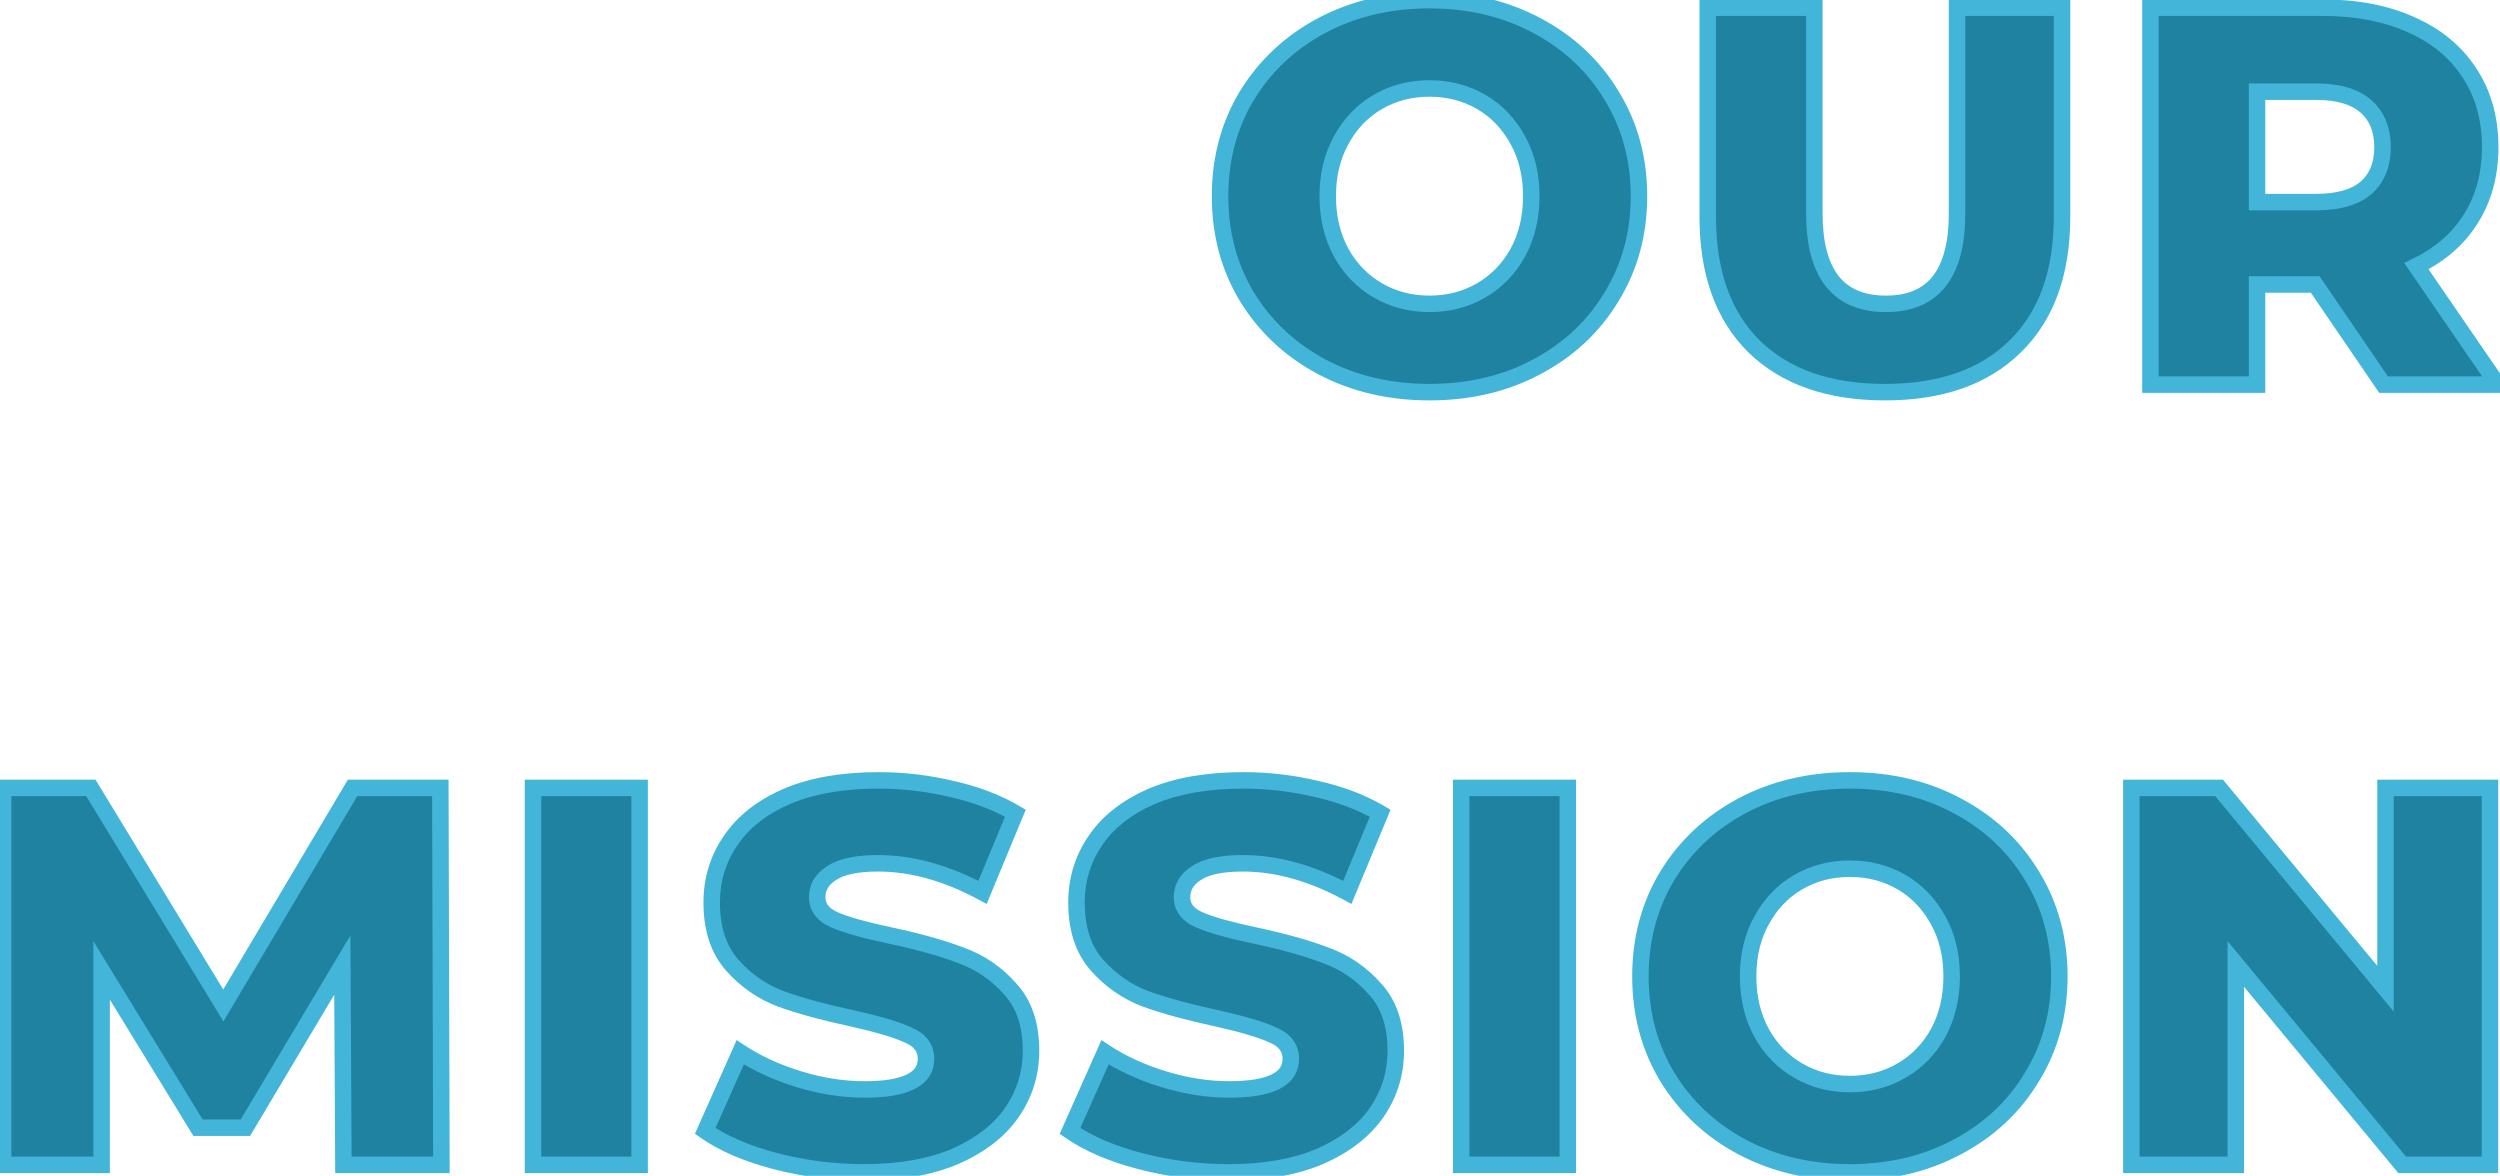 <svg width="455" height="214" viewBox="0 0 455 214" fill="none" xmlns="http://www.w3.org/2000/svg">
<path d="M260.171 71.372C252.919 71.372 246.386 69.837 240.571 66.766C234.822 63.695 230.281 59.449 226.949 54.026C223.682 48.603 222.049 42.495 222.049 35.7C222.049 28.905 223.682 22.797 226.949 17.374C230.281 11.951 234.822 7.705 240.571 4.634C246.386 1.563 252.919 0.028 260.171 0.028C267.423 0.028 273.924 1.563 279.673 4.634C285.488 7.705 290.028 11.951 293.295 17.374C296.627 22.797 298.293 28.905 298.293 35.7C298.293 42.495 296.627 48.603 293.295 54.026C290.028 59.449 285.488 63.695 279.673 66.766C273.924 69.837 267.423 71.372 260.171 71.372ZM260.171 55.3C263.634 55.3 266.77 54.483 269.579 52.85C272.388 51.217 274.61 48.93 276.243 45.99C277.876 42.985 278.693 39.555 278.693 35.7C278.693 31.845 277.876 28.448 276.243 25.508C274.61 22.503 272.388 20.183 269.579 18.55C266.77 16.917 263.634 16.1 260.171 16.1C256.708 16.1 253.572 16.917 250.763 18.55C247.954 20.183 245.732 22.503 244.099 25.508C242.466 28.448 241.649 31.845 241.649 35.7C241.649 39.555 242.466 42.985 244.099 45.99C245.732 48.93 247.954 51.217 250.763 52.85C253.572 54.483 256.708 55.3 260.171 55.3ZM343.05 71.372C332.858 71.372 324.92 68.595 319.236 63.042C313.617 57.489 310.808 49.616 310.808 39.424V1.4H330.212V38.836C330.212 49.812 334.557 55.3 343.246 55.3C351.87 55.3 356.182 49.812 356.182 38.836V1.4H375.292V39.424C375.292 49.616 372.45 57.489 366.766 63.042C361.147 68.595 353.242 71.372 343.05 71.372ZM421.365 51.772H410.781V70H391.377V1.4H422.737C428.944 1.4 434.334 2.445 438.907 4.536C443.48 6.561 447.008 9.501 449.491 13.356C451.974 17.145 453.215 21.621 453.215 26.782C453.215 31.747 452.039 36.092 449.687 39.816C447.4 43.475 444.101 46.349 439.789 48.44L454.587 70H433.811L421.365 51.772ZM433.615 26.782C433.615 23.581 432.602 21.098 430.577 19.334C428.552 17.57 425.546 16.688 421.561 16.688H410.781V36.778H421.561C425.546 36.778 428.552 35.929 430.577 34.23C432.602 32.466 433.615 29.983 433.615 26.782ZM62.5 212L62.304 175.642L44.664 205.238H36.04L18.498 176.622V212H0.564V143.4H16.538L40.646 182.992L64.166 143.4H80.14L80.336 212H62.5ZM97.006 143.4H116.41V212H97.006V143.4ZM157.263 213.372C151.709 213.372 146.319 212.686 141.093 211.314C135.866 209.942 131.619 208.113 128.353 205.826L134.723 191.518C137.793 193.543 141.354 195.177 145.405 196.418C149.455 197.659 153.441 198.28 157.361 198.28C164.809 198.28 168.533 196.418 168.533 192.694C168.533 190.734 167.455 189.297 165.299 188.382C163.208 187.402 159.811 186.389 155.107 185.344C149.945 184.233 145.633 183.057 142.171 181.816C138.708 180.509 135.735 178.451 133.253 175.642C130.77 172.833 129.529 169.043 129.529 164.274C129.529 160.093 130.672 156.336 132.959 153.004C135.245 149.607 138.643 146.928 143.151 144.968C147.724 143.008 153.31 142.028 159.909 142.028C164.417 142.028 168.859 142.551 173.237 143.596C177.614 144.576 181.469 146.046 184.801 148.006L178.823 162.412C172.289 158.884 165.952 157.12 159.811 157.12C155.956 157.12 153.147 157.708 151.383 158.884C149.619 159.995 148.737 161.465 148.737 163.294C148.737 165.123 149.782 166.495 151.873 167.41C153.963 168.325 157.328 169.272 161.967 170.252C167.193 171.363 171.505 172.571 174.903 173.878C178.365 175.119 181.338 177.145 183.821 179.954C186.369 182.698 187.643 186.455 187.643 191.224C187.643 195.34 186.499 199.064 184.213 202.396C181.926 205.728 178.496 208.407 173.923 210.432C169.349 212.392 163.796 213.372 157.263 213.372ZM223.654 213.372C218.101 213.372 212.711 212.686 207.484 211.314C202.257 209.942 198.011 208.113 194.744 205.826L201.114 191.518C204.185 193.543 207.745 195.177 211.796 196.418C215.847 197.659 219.832 198.28 223.752 198.28C231.2 198.28 234.924 196.418 234.924 192.694C234.924 190.734 233.846 189.297 231.69 188.382C229.599 187.402 226.202 186.389 221.498 185.344C216.337 184.233 212.025 183.057 208.562 181.816C205.099 180.509 202.127 178.451 199.644 175.642C197.161 172.833 195.92 169.043 195.92 164.274C195.92 160.093 197.063 156.336 199.35 153.004C201.637 149.607 205.034 146.928 209.542 144.968C214.115 143.008 219.701 142.028 226.3 142.028C230.808 142.028 235.251 142.551 239.628 143.596C244.005 144.576 247.86 146.046 251.192 148.006L245.214 162.412C238.681 158.884 232.343 157.12 226.202 157.12C222.347 157.12 219.538 157.708 217.774 158.884C216.01 159.995 215.128 161.465 215.128 163.294C215.128 165.123 216.173 166.495 218.264 167.41C220.355 168.325 223.719 169.272 228.358 170.252C233.585 171.363 237.897 172.571 241.294 173.878C244.757 175.119 247.729 177.145 250.212 179.954C252.76 182.698 254.034 186.455 254.034 191.224C254.034 195.34 252.891 199.064 250.604 202.396C248.317 205.728 244.887 208.407 240.314 210.432C235.741 212.392 230.187 213.372 223.654 213.372ZM265.937 143.4H285.341V212H265.937V143.4ZM336.68 213.372C329.428 213.372 322.895 211.837 317.08 208.766C311.331 205.695 306.79 201.449 303.458 196.026C300.191 190.603 298.558 184.495 298.558 177.7C298.558 170.905 300.191 164.797 303.458 159.374C306.79 153.951 311.331 149.705 317.08 146.634C322.895 143.563 329.428 142.028 336.68 142.028C343.932 142.028 350.433 143.563 356.182 146.634C361.997 149.705 366.537 153.951 369.804 159.374C373.136 164.797 374.802 170.905 374.802 177.7C374.802 184.495 373.136 190.603 369.804 196.026C366.537 201.449 361.997 205.695 356.182 208.766C350.433 211.837 343.932 213.372 336.68 213.372ZM336.68 197.3C340.143 197.3 343.279 196.483 346.088 194.85C348.897 193.217 351.119 190.93 352.752 187.99C354.385 184.985 355.202 181.555 355.202 177.7C355.202 173.845 354.385 170.448 352.752 167.508C351.119 164.503 348.897 162.183 346.088 160.55C343.279 158.917 340.143 158.1 336.68 158.1C333.217 158.1 330.081 158.917 327.272 160.55C324.463 162.183 322.241 164.503 320.608 167.508C318.975 170.448 318.158 173.845 318.158 177.7C318.158 181.555 318.975 184.985 320.608 187.99C322.241 190.93 324.463 193.217 327.272 194.85C330.081 196.483 333.217 197.3 336.68 197.3ZM453.173 143.4V212H437.199L406.917 175.446V212H387.905V143.4H403.879L434.161 179.954V143.4H453.173Z" fill="#1F82A1"/>
<path d="M240.571 66.766L239.864 68.089L239.871 68.092L240.571 66.766ZM226.949 54.026L225.664 54.8L225.671 54.811L226.949 54.026ZM226.949 17.374L225.671 16.589L225.664 16.6L226.949 17.374ZM240.571 4.634L239.871 3.308L239.864 3.311L240.571 4.634ZM279.673 4.634L278.966 5.957L278.973 5.96L279.673 4.634ZM293.295 17.374L292.01 18.148L292.017 18.159L293.295 17.374ZM293.295 54.026L292.017 53.241L292.01 53.252L293.295 54.026ZM279.673 66.766L278.973 65.44L278.966 65.443L279.673 66.766ZM269.579 52.85L270.333 54.147L269.579 52.85ZM276.243 45.99L277.554 46.718L277.561 46.706L276.243 45.99ZM276.243 25.508L274.925 26.224L274.932 26.236L276.243 25.508ZM269.579 18.55L270.333 17.253L269.579 18.55ZM250.763 18.55L250.009 17.253L250.763 18.55ZM244.099 25.508L245.41 26.236L245.417 26.224L244.099 25.508ZM244.099 45.99L242.781 46.706L242.788 46.718L244.099 45.99ZM250.763 52.85L251.517 51.553L250.763 52.85ZM260.171 69.872C253.138 69.872 246.849 68.385 241.272 65.44L239.871 68.092C245.923 71.288 252.701 72.872 260.171 72.872V69.872ZM241.278 65.443C235.757 62.495 231.416 58.431 228.227 53.241L225.671 54.811C229.146 60.466 233.886 64.896 239.864 68.089L241.278 65.443ZM228.234 53.252C225.118 48.08 223.549 42.243 223.549 35.7H220.549C220.549 42.747 222.246 49.127 225.664 54.8L228.234 53.252ZM223.549 35.7C223.549 29.157 225.118 23.32 228.234 18.148L225.664 16.6C222.246 22.273 220.549 28.653 220.549 35.7H223.549ZM228.227 18.159C231.416 12.969 235.757 8.906 241.278 5.957L239.864 3.311C233.886 6.504 229.146 10.934 225.671 16.589L228.227 18.159ZM241.272 5.96C246.849 3.015 253.138 1.528 260.171 1.528V-1.472C252.701 -1.472 245.923 0.112 239.871 3.308L241.272 5.96ZM260.171 1.528C267.205 1.528 273.458 3.015 278.966 5.957L280.38 3.311C274.389 0.111 267.641 -1.472 260.171 -1.472V1.528ZM278.973 5.96C284.556 8.909 288.89 12.969 292.01 18.148L294.58 16.6C291.167 10.934 286.42 6.501 280.374 3.308L278.973 5.96ZM292.017 18.159C295.194 23.33 296.793 29.163 296.793 35.7H299.793C299.793 28.648 298.06 22.264 294.573 16.589L292.017 18.159ZM296.793 35.7C296.793 42.237 295.194 48.07 292.017 53.241L294.573 54.811C298.06 49.136 299.793 42.752 299.793 35.7H296.793ZM292.01 53.252C288.89 58.431 284.556 62.491 278.973 65.44L280.374 68.092C286.42 64.899 291.167 60.466 294.58 54.8L292.01 53.252ZM278.966 65.443C273.458 68.385 267.205 69.872 260.171 69.872V72.872C267.641 72.872 274.389 71.288 280.38 68.089L278.966 65.443ZM260.171 56.8C263.881 56.8 267.28 55.922 270.333 54.147L268.825 51.553C266.26 53.045 263.387 53.8 260.171 53.8V56.8ZM270.333 54.147C273.384 52.373 275.795 49.886 277.554 46.718L274.932 45.261C273.425 47.974 271.393 50.061 268.825 51.553L270.333 54.147ZM277.561 46.706C279.328 43.454 280.193 39.773 280.193 35.7H277.193C277.193 39.337 276.425 42.515 274.925 45.274L277.561 46.706ZM280.193 35.7C280.193 31.628 279.329 27.973 277.554 24.779L274.932 26.236C276.424 28.923 277.193 32.063 277.193 35.7H280.193ZM277.561 24.792C275.804 21.558 273.393 19.032 270.333 17.253L268.825 19.847C271.384 21.334 273.416 23.447 274.925 26.224L277.561 24.792ZM270.333 17.253C267.28 15.478 263.881 14.6 260.171 14.6V17.6C263.387 17.6 266.26 18.355 268.825 19.847L270.333 17.253ZM260.171 14.6C256.462 14.6 253.063 15.478 250.009 17.253L251.517 19.847C254.082 18.355 256.955 17.6 260.171 17.6V14.6ZM250.009 17.253C246.949 19.032 244.539 21.558 242.781 24.792L245.417 26.224C246.926 23.447 248.958 21.334 251.517 19.847L250.009 17.253ZM242.788 24.779C241.014 27.973 240.149 31.628 240.149 35.7H243.149C243.149 32.063 243.918 28.923 245.41 26.236L242.788 24.779ZM240.149 35.7C240.149 39.773 241.014 43.454 242.781 46.706L245.417 45.274C243.918 42.515 243.149 39.337 243.149 35.7H240.149ZM242.788 46.718C244.548 49.886 246.958 52.373 250.009 54.147L251.517 51.553C248.95 50.061 246.917 47.974 245.41 45.261L242.788 46.718ZM250.009 54.147C253.063 55.922 256.462 56.8 260.171 56.8V53.8C256.955 53.8 254.082 53.045 251.517 51.553L250.009 54.147ZM319.236 63.042L318.182 64.109L318.188 64.115L319.236 63.042ZM310.808 1.4V-0.1H309.308V1.4H310.808ZM330.212 1.4H331.712V-0.1H330.212V1.4ZM356.182 1.4V-0.1H354.682V1.4H356.182ZM375.292 1.4H376.792V-0.1H375.292V1.4ZM366.766 63.042L365.718 61.969L365.712 61.975L366.766 63.042ZM343.05 69.872C333.134 69.872 325.615 67.177 320.284 61.969L318.188 64.115C324.225 70.013 332.582 72.872 343.05 72.872V69.872ZM320.29 61.975C315.033 56.779 312.308 49.337 312.308 39.424H309.308C309.308 49.895 312.202 58.198 318.182 64.109L320.29 61.975ZM312.308 39.424V1.4H309.308V39.424H312.308ZM310.808 2.9H330.212V-0.1H310.808V2.9ZM328.712 1.4V38.836H331.712V1.4H328.712ZM328.712 38.836C328.712 44.481 329.823 48.993 332.294 52.115C334.819 55.304 338.565 56.8 343.246 56.8V53.8C339.238 53.8 336.467 52.552 334.647 50.253C332.774 47.887 331.712 44.166 331.712 38.836H328.712ZM343.246 56.8C347.899 56.8 351.621 55.301 354.128 52.111C356.58 48.989 357.682 44.48 357.682 38.836H354.682C354.682 44.168 353.628 47.891 351.769 50.257C349.964 52.555 347.217 53.8 343.246 53.8V56.8ZM357.682 38.836V1.4H354.682V38.836H357.682ZM356.182 2.9H375.292V-0.1H356.182V2.9ZM373.792 1.4V39.424H376.792V1.4H373.792ZM373.792 39.424C373.792 49.332 371.037 56.772 365.718 61.969L367.814 64.115C373.863 58.205 376.792 49.9 376.792 39.424H373.792ZM365.712 61.975C360.449 67.177 352.967 69.872 343.05 69.872V72.872C353.517 72.872 361.846 70.014 367.82 64.109L365.712 61.975ZM421.365 51.772L422.604 50.926L422.157 50.272H421.365V51.772ZM410.781 51.772V50.272H409.281V51.772H410.781ZM410.781 70V71.5H412.281V70H410.781ZM391.377 70H389.877V71.5H391.377V70ZM391.377 1.4V-0.1H389.877V1.4H391.377ZM438.907 4.536L438.283 5.9L438.292 5.904L438.3 5.908L438.907 4.536ZM449.491 13.356L448.23 14.168L448.236 14.178L449.491 13.356ZM449.687 39.816L448.419 39.015L448.415 39.021L449.687 39.816ZM439.789 48.44L439.135 47.09L437.565 47.851L438.552 49.289L439.789 48.44ZM454.587 70V71.5H457.436L455.824 69.151L454.587 70ZM433.811 70L432.572 70.846L433.019 71.5H433.811V70ZM410.781 16.688V15.188H409.281V16.688H410.781ZM410.781 36.778H409.281V38.278H410.781V36.778ZM430.577 34.23L431.541 35.379L431.552 35.37L431.562 35.361L430.577 34.23ZM421.365 50.272H410.781V53.272H421.365V50.272ZM409.281 51.772V70H412.281V51.772H409.281ZM410.781 68.5H391.377V71.5H410.781V68.5ZM392.877 70V1.4H389.877V70H392.877ZM391.377 2.9H422.737V-0.1H391.377V2.9ZM422.737 2.9C428.778 2.9 433.946 3.917 438.283 5.9L439.531 3.172C434.721 0.973 429.11 -0.1 422.737 -0.1V2.9ZM438.3 5.908C442.631 7.825 445.92 10.582 448.23 14.168L450.752 12.544C448.096 8.421 444.33 5.297 439.514 3.164L438.3 5.908ZM448.236 14.178C450.537 17.69 451.715 21.871 451.715 26.782H454.715C454.715 21.37 453.41 16.6 450.746 12.534L448.236 14.178ZM451.715 26.782C451.715 31.501 450.601 35.56 448.419 39.015L450.955 40.617C453.477 36.624 454.715 31.994 454.715 26.782H451.715ZM448.415 39.021C446.294 42.414 443.222 45.109 439.135 47.09L440.443 49.79C444.98 47.59 448.507 44.535 450.959 40.611L448.415 39.021ZM438.552 49.289L453.35 70.849L455.824 69.151L441.026 47.591L438.552 49.289ZM454.587 68.5H433.811V71.5H454.587V68.5ZM435.05 69.154L422.604 50.926L420.126 52.618L432.572 70.846L435.05 69.154ZM435.115 26.782C435.115 23.238 433.978 20.307 431.562 18.203L429.592 20.465C431.227 21.889 432.115 23.923 432.115 26.782H435.115ZM431.562 18.203C429.158 16.109 425.738 15.188 421.561 15.188V18.188C425.355 18.188 427.945 19.031 429.592 20.465L431.562 18.203ZM421.561 15.188H410.781V18.188H421.561V15.188ZM409.281 16.688V36.778H412.281V16.688H409.281ZM410.781 38.278H421.561V35.278H410.781V38.278ZM421.561 38.278C425.727 38.278 429.138 37.395 431.541 35.379L429.613 33.081C427.966 34.462 425.366 35.278 421.561 35.278V38.278ZM431.562 35.361C433.978 33.257 435.115 30.326 435.115 26.782H432.115C432.115 29.641 431.227 31.675 429.592 33.099L431.562 35.361ZM62.5 212L61 212.008L61.008 213.5H62.5V212ZM62.304 175.642L63.804 175.634L63.775 170.244L61.015 174.874L62.304 175.642ZM44.664 205.238V206.738H45.516L45.952 206.006L44.664 205.238ZM36.04 205.238L34.761 206.022L35.2 206.738H36.04V205.238ZM18.498 176.622L19.777 175.838L16.998 171.305V176.622H18.498ZM18.498 212V213.5H19.998V212H18.498ZM0.564 212H-0.936V213.5H0.564V212ZM0.564 143.4V141.9H-0.936V143.4H0.564ZM16.538 143.4L17.819 142.62L17.381 141.9H16.538V143.4ZM40.646 182.992L39.365 183.772L40.662 185.902L41.935 183.758L40.646 182.992ZM64.166 143.4V141.9H63.312L62.876 142.634L64.166 143.4ZM80.14 143.4L81.64 143.396L81.635 141.9H80.14V143.4ZM80.336 212V213.5H81.84L81.836 211.996L80.336 212ZM64 211.992L63.804 175.634L60.804 175.65L61 212.008L64 211.992ZM61.015 174.874L43.375 204.47L45.952 206.006L63.592 176.41L61.015 174.874ZM44.664 203.738H36.04V206.738H44.664V203.738ZM37.319 204.454L19.777 175.838L17.219 177.406L34.761 206.022L37.319 204.454ZM16.998 176.622V212H19.998V176.622H16.998ZM18.498 210.5H0.564V213.5H18.498V210.5ZM2.064 212V143.4H-0.936V212H2.064ZM0.564 144.9H16.538V141.9H0.564V144.9ZM15.257 144.18L39.365 183.772L41.927 182.212L17.819 142.62L15.257 144.18ZM41.935 183.758L65.455 144.166L62.876 142.634L39.356 182.226L41.935 183.758ZM64.166 144.9H80.14V141.9H64.166V144.9ZM78.64 143.404L78.836 212.004L81.836 211.996L81.64 143.396L78.64 143.404ZM80.336 210.5H62.5V213.5H80.336V210.5ZM97.006 143.4V141.9H95.506V143.4H97.006ZM116.41 143.4H117.91V141.9H116.41V143.4ZM116.41 212V213.5H117.91V212H116.41ZM97.006 212H95.506V213.5H97.006V212ZM97.006 144.9H116.41V141.9H97.006V144.9ZM114.91 143.4V212H117.91V143.4H114.91ZM116.41 210.5H97.006V213.5H116.41V210.5ZM98.506 212V143.4H95.506V212H98.506ZM141.093 211.314L141.474 209.863L141.093 211.314ZM128.353 205.826L126.982 205.216L126.479 206.346L127.492 207.055L128.353 205.826ZM134.723 191.518L135.549 190.266L134.072 189.292L133.352 190.908L134.723 191.518ZM145.405 196.418L145.844 194.984L145.405 196.418ZM165.299 188.382L164.662 189.74L164.687 189.752L164.713 189.763L165.299 188.382ZM155.107 185.344L155.432 183.88L155.422 183.878L155.107 185.344ZM142.171 181.816L141.641 183.219L141.653 183.224L141.664 183.228L142.171 181.816ZM132.959 153.004L134.195 153.853L134.203 153.842L132.959 153.004ZM143.151 144.968L142.56 143.589L142.553 143.592L143.151 144.968ZM173.237 143.596L172.888 145.055L172.899 145.057L172.909 145.06L173.237 143.596ZM184.801 148.006L186.186 148.581L186.687 147.375L185.561 146.713L184.801 148.006ZM178.823 162.412L178.11 163.732L179.572 164.521L180.208 162.987L178.823 162.412ZM151.383 158.884L152.182 160.153L152.198 160.143L152.215 160.132L151.383 158.884ZM151.873 167.41L151.271 168.784L151.873 167.41ZM161.967 170.252L162.278 168.785L162.277 168.784L161.967 170.252ZM174.903 173.878L174.364 175.278L174.38 175.284L174.396 175.29L174.903 173.878ZM183.821 179.954L182.697 180.947L182.709 180.961L182.721 180.975L183.821 179.954ZM184.213 202.396L182.976 201.547L184.213 202.396ZM173.923 210.432L174.514 211.811L174.522 211.807L174.53 211.804L173.923 210.432ZM157.263 211.872C151.834 211.872 146.572 211.202 141.474 209.863L140.712 212.765C146.066 214.17 151.584 214.872 157.263 214.872V211.872ZM141.474 209.863C136.362 208.521 132.293 206.753 129.213 204.597L127.492 207.055C130.946 209.472 135.37 211.363 140.712 212.765L141.474 209.863ZM129.723 206.436L136.093 192.128L133.352 190.908L126.982 205.216L129.723 206.436ZM133.897 192.77C137.103 194.885 140.798 196.575 144.965 197.852L145.844 194.984C141.91 193.778 138.483 192.201 135.549 190.266L133.897 192.77ZM144.965 197.852C149.147 199.134 153.28 199.78 157.361 199.78V196.78C153.601 196.78 149.764 196.185 145.844 194.984L144.965 197.852ZM157.361 199.78C161.161 199.78 164.235 199.313 166.411 198.225C167.519 197.671 168.441 196.932 169.083 195.97C169.73 194.999 170.033 193.887 170.033 192.694H167.033C167.033 193.363 166.87 193.881 166.586 194.306C166.297 194.74 165.822 195.165 165.069 195.542C163.52 196.316 161.008 196.78 157.361 196.78V199.78ZM170.033 192.694C170.033 191.421 169.676 190.248 168.924 189.246C168.185 188.261 167.134 187.531 165.885 187.001L164.713 189.763C165.619 190.147 166.185 190.594 166.524 191.046C166.851 191.481 167.033 192.007 167.033 192.694H170.033ZM165.935 187.024C163.687 185.97 160.154 184.929 155.432 183.88L154.781 186.808C159.468 187.85 162.729 188.834 164.662 189.74L165.935 187.024ZM155.422 183.878C150.3 182.775 146.057 181.616 142.677 180.404L141.664 183.228C145.21 184.499 149.59 185.691 154.791 186.81L155.422 183.878ZM142.7 180.413C139.469 179.193 136.7 177.277 134.377 174.649L132.129 176.635C134.771 179.625 137.947 181.825 141.641 183.219L142.7 180.413ZM134.377 174.649C132.197 172.182 131.029 168.78 131.029 164.274H128.029C128.029 169.307 129.343 173.484 132.129 176.635L134.377 174.649ZM131.029 164.274C131.029 160.385 132.086 156.926 134.195 153.853L131.722 152.155C129.258 155.746 128.029 159.801 128.029 164.274H131.029ZM134.203 153.842C136.3 150.725 139.45 148.213 143.749 146.344L142.553 143.592C137.835 145.643 134.19 148.488 131.714 152.166L134.203 153.842ZM143.742 146.347C148.078 144.488 153.45 143.528 159.909 143.528V140.528C153.17 140.528 147.37 141.528 142.56 143.589L143.742 146.347ZM159.909 143.528C164.3 143.528 168.625 144.037 172.888 145.055L173.585 142.137C169.093 141.064 164.534 140.528 159.909 140.528V143.528ZM172.909 145.06C177.158 146.011 180.862 147.43 184.04 149.299L185.561 146.713C182.075 144.662 178.07 143.141 173.564 142.132L172.909 145.06ZM183.415 147.431L177.437 161.837L180.208 162.987L186.186 148.581L183.415 147.431ZM179.535 161.092C172.829 157.47 166.248 155.62 159.811 155.62V158.62C165.656 158.62 171.75 160.298 178.11 163.732L179.535 161.092ZM159.811 155.62C155.869 155.62 152.691 156.209 150.551 157.636L152.215 160.132C153.602 159.207 156.043 158.62 159.811 158.62V155.62ZM150.583 157.615C148.455 158.955 147.237 160.87 147.237 163.294H150.237C150.237 162.06 150.782 161.035 152.182 160.153L150.583 157.615ZM147.237 163.294C147.237 164.516 147.593 165.64 148.328 166.604C149.047 167.548 150.065 168.257 151.271 168.784L152.474 166.036C151.589 165.649 151.04 165.214 150.714 164.786C150.403 164.378 150.237 163.901 150.237 163.294H147.237ZM151.271 168.784C153.51 169.764 157.001 170.736 161.657 171.72L162.277 168.784C157.655 167.808 154.416 166.886 152.474 166.036L151.271 168.784ZM161.655 171.719C166.837 172.82 171.066 174.009 174.364 175.278L175.441 172.478C171.945 171.133 167.55 169.905 162.278 168.785L161.655 171.719ZM174.396 175.29C177.617 176.444 180.378 178.324 182.697 180.947L184.945 178.961C182.298 175.966 179.114 173.794 175.409 172.466L174.396 175.29ZM182.721 180.975C184.947 183.371 186.143 186.726 186.143 191.224H189.143C189.143 186.184 187.79 182.025 184.92 178.933L182.721 180.975ZM186.143 191.224C186.143 195.043 185.088 198.47 182.976 201.547L185.449 203.245C187.911 199.658 189.143 195.637 189.143 191.224H186.143ZM182.976 201.547C180.88 204.601 177.695 207.121 173.315 209.06L174.53 211.804C179.297 209.692 182.972 206.855 185.449 203.245L182.976 201.547ZM173.332 209.053C168.994 210.912 163.653 211.872 157.263 211.872V214.872C163.939 214.872 169.705 213.872 174.514 211.811L173.332 209.053ZM207.484 211.314L207.865 209.863L207.484 211.314ZM194.744 205.826L193.374 205.216L192.871 206.346L193.884 207.055L194.744 205.826ZM201.114 191.518L201.94 190.266L200.463 189.292L199.744 190.908L201.114 191.518ZM211.796 196.418L212.235 194.984L211.796 196.418ZM231.69 188.382L231.053 189.74L231.078 189.752L231.104 189.763L231.69 188.382ZM221.498 185.344L221.823 183.88L221.813 183.878L221.498 185.344ZM208.562 181.816L208.032 183.219L208.044 183.224L208.056 183.228L208.562 181.816ZM199.35 153.004L200.587 153.853L200.594 153.842L199.35 153.004ZM209.542 144.968L208.951 143.589L208.944 143.592L209.542 144.968ZM239.628 143.596L239.279 145.055L239.29 145.057L239.3 145.06L239.628 143.596ZM251.192 148.006L252.577 148.581L253.078 147.375L251.952 146.713L251.192 148.006ZM245.214 162.412L244.501 163.732L245.963 164.521L246.599 162.987L245.214 162.412ZM217.774 158.884L218.573 160.153L218.59 160.143L218.606 160.132L217.774 158.884ZM218.264 167.41L217.663 168.784L218.264 167.41ZM228.358 170.252L228.67 168.785L228.668 168.784L228.358 170.252ZM241.294 173.878L240.755 175.278L240.771 175.284L240.788 175.29L241.294 173.878ZM250.212 179.954L249.088 180.947L249.1 180.961L249.113 180.975L250.212 179.954ZM250.604 202.396L249.367 201.547L250.604 202.396ZM240.314 210.432L240.905 211.811L240.913 211.807L240.921 211.804L240.314 210.432ZM223.654 211.872C218.225 211.872 212.964 211.202 207.865 209.863L207.103 212.765C212.457 214.17 217.976 214.872 223.654 214.872V211.872ZM207.865 209.863C202.753 208.521 198.684 206.753 195.604 204.597L193.884 207.055C197.337 209.472 201.762 211.363 207.103 212.765L207.865 209.863ZM196.114 206.436L202.484 192.128L199.744 190.908L193.374 205.216L196.114 206.436ZM200.288 192.77C203.495 194.885 207.189 196.575 211.356 197.852L212.235 194.984C208.301 193.778 204.874 192.201 201.94 190.266L200.288 192.77ZM211.356 197.852C215.538 199.134 219.671 199.78 223.752 199.78V196.78C219.992 196.78 216.155 196.185 212.235 194.984L211.356 197.852ZM223.752 199.78C227.552 199.78 230.626 199.313 232.802 198.225C233.911 197.671 234.832 196.932 235.474 195.97C236.121 194.999 236.424 193.887 236.424 192.694H233.424C233.424 193.363 233.261 193.881 232.978 194.306C232.688 194.74 232.213 195.165 231.46 195.542C229.911 196.316 227.399 196.78 223.752 196.78V199.78ZM236.424 192.694C236.424 191.421 236.067 190.248 235.315 189.246C234.576 188.261 233.525 187.531 232.276 187.001L231.104 189.763C232.011 190.147 232.576 190.594 232.915 191.046C233.242 191.481 233.424 192.007 233.424 192.694H236.424ZM232.327 187.024C230.078 185.97 226.545 184.929 221.823 183.88L221.172 186.808C225.859 187.85 229.12 188.834 231.053 189.74L232.327 187.024ZM221.813 183.878C216.691 182.775 212.448 181.616 209.068 180.404L208.056 183.228C211.601 184.499 215.982 185.691 221.182 186.81L221.813 183.878ZM209.091 180.413C205.86 179.193 203.091 177.277 200.768 174.649L198.52 176.635C201.162 179.625 204.338 181.825 208.032 183.219L209.091 180.413ZM200.768 174.649C198.588 172.182 197.42 168.78 197.42 164.274H194.42C194.42 169.307 195.735 173.484 198.52 176.635L200.768 174.649ZM197.42 164.274C197.42 160.385 198.478 156.926 200.587 153.853L198.113 152.155C195.649 155.746 194.42 159.801 194.42 164.274H197.42ZM200.594 153.842C202.692 150.725 205.841 148.213 210.14 146.344L208.944 143.592C204.227 145.643 200.581 148.488 198.105 152.166L200.594 153.842ZM210.133 146.347C214.469 144.488 219.841 143.528 226.3 143.528V140.528C219.561 140.528 213.761 141.528 208.951 143.589L210.133 146.347ZM226.3 143.528C230.691 143.528 235.016 144.037 239.279 145.055L239.976 142.137C235.485 141.064 230.925 140.528 226.3 140.528V143.528ZM239.3 145.06C243.549 146.011 247.253 147.43 250.431 149.299L251.952 146.713C248.466 144.662 244.461 143.141 239.956 142.132L239.3 145.06ZM249.806 147.431L243.828 161.837L246.599 162.987L252.577 148.581L249.806 147.431ZM245.927 161.092C239.22 157.47 232.639 155.62 226.202 155.62V158.62C232.047 158.62 238.141 160.298 244.501 163.732L245.927 161.092ZM226.202 155.62C222.261 155.62 219.082 156.209 216.942 157.636L218.606 160.132C219.993 159.207 222.434 158.62 226.202 158.62V155.62ZM216.975 157.615C214.846 158.955 213.628 160.87 213.628 163.294H216.628C216.628 162.06 217.173 161.035 218.573 160.153L216.975 157.615ZM213.628 163.294C213.628 164.516 213.984 165.64 214.719 166.604C215.438 167.548 216.457 168.257 217.663 168.784L218.865 166.036C217.98 165.649 217.431 165.214 217.105 164.786C216.794 164.378 216.628 163.901 216.628 163.294H213.628ZM217.663 168.784C219.901 169.764 223.392 170.736 228.048 171.72L228.668 168.784C224.046 167.808 220.808 166.886 218.865 166.036L217.663 168.784ZM228.046 171.719C233.228 172.82 237.457 174.009 240.755 175.278L241.832 172.478C238.336 171.133 233.941 169.905 228.67 168.785L228.046 171.719ZM240.788 175.29C244.008 176.444 246.769 178.324 249.088 180.947L251.336 178.961C248.689 175.966 245.505 173.794 241.8 172.466L240.788 175.29ZM249.113 180.975C251.338 183.371 252.534 186.726 252.534 191.224H255.534C255.534 186.184 254.182 182.025 251.311 178.933L249.113 180.975ZM252.534 191.224C252.534 195.043 251.479 198.47 249.367 201.547L251.841 203.245C254.302 199.658 255.534 195.637 255.534 191.224H252.534ZM249.367 201.547C247.271 204.601 244.086 207.121 239.706 209.06L240.921 211.804C245.689 209.692 249.363 206.855 251.841 203.245L249.367 201.547ZM239.723 209.053C235.385 210.912 230.045 211.872 223.654 211.872V214.872C230.33 214.872 236.096 213.872 240.905 211.811L239.723 209.053ZM265.937 143.4V141.9H264.437V143.4H265.937ZM285.341 143.4H286.841V141.9H285.341V143.4ZM285.341 212V213.5H286.841V212H285.341ZM265.937 212H264.437V213.5H265.937V212ZM265.937 144.9H285.341V141.9H265.937V144.9ZM283.841 143.4V212H286.841V143.4H283.841ZM285.341 210.5H265.937V213.5H285.341V210.5ZM267.437 212V143.4H264.437V212H267.437ZM317.08 208.766L316.373 210.089L316.38 210.092L317.08 208.766ZM303.458 196.026L302.173 196.8L302.18 196.811L303.458 196.026ZM303.458 159.374L302.18 158.589L302.173 158.6L303.458 159.374ZM317.08 146.634L316.38 145.308L316.373 145.311L317.08 146.634ZM356.182 146.634L355.475 147.957L355.482 147.96L356.182 146.634ZM369.804 159.374L368.519 160.148L368.526 160.159L369.804 159.374ZM369.804 196.026L368.526 195.241L368.519 195.252L369.804 196.026ZM356.182 208.766L355.482 207.44L355.475 207.443L356.182 208.766ZM346.088 194.85L346.842 196.147L346.088 194.85ZM352.752 187.99L354.063 188.718L354.07 188.706L352.752 187.99ZM352.752 167.508L351.434 168.224L351.441 168.236L352.752 167.508ZM346.088 160.55L346.842 159.253L346.088 160.55ZM327.272 160.55L326.518 159.253L327.272 160.55ZM320.608 167.508L321.919 168.236L321.926 168.224L320.608 167.508ZM320.608 187.99L319.29 188.706L319.297 188.718L320.608 187.99ZM327.272 194.85L328.026 193.553L327.272 194.85ZM336.68 211.872C329.647 211.872 323.358 210.385 317.78 207.44L316.38 210.092C322.432 213.288 329.209 214.872 336.68 214.872V211.872ZM317.787 207.443C312.266 204.494 307.925 200.431 304.736 195.241L302.18 196.811C305.655 202.466 310.395 206.896 316.373 210.089L317.787 207.443ZM304.743 195.252C301.627 190.08 300.058 184.243 300.058 177.7H297.058C297.058 184.747 298.755 191.127 302.173 196.8L304.743 195.252ZM300.058 177.7C300.058 171.157 301.627 165.32 304.743 160.148L302.173 158.6C298.755 164.273 297.058 170.653 297.058 177.7H300.058ZM304.736 160.159C307.925 154.969 312.266 150.906 317.787 147.957L316.373 145.311C310.395 148.504 305.655 152.934 302.18 158.589L304.736 160.159ZM317.78 147.96C323.358 145.015 329.647 143.528 336.68 143.528V140.528C329.209 140.528 322.432 142.112 316.38 145.308L317.78 147.96ZM336.68 143.528C343.714 143.528 349.967 145.015 355.475 147.957L356.889 145.311C350.898 142.111 344.15 140.528 336.68 140.528V143.528ZM355.482 147.96C361.065 150.909 365.399 154.969 368.519 160.148L371.089 158.6C367.676 152.934 362.929 148.501 356.882 145.308L355.482 147.96ZM368.526 160.159C371.703 165.33 373.302 171.163 373.302 177.7H376.302C376.302 170.648 374.569 164.264 371.082 158.589L368.526 160.159ZM373.302 177.7C373.302 184.237 371.703 190.07 368.526 195.241L371.082 196.811C374.569 191.136 376.302 184.752 376.302 177.7H373.302ZM368.519 195.252C365.399 200.431 361.065 204.491 355.482 207.44L356.882 210.092C362.929 206.899 367.676 202.466 371.089 196.8L368.519 195.252ZM355.475 207.443C349.967 210.385 343.714 211.872 336.68 211.872V214.872C344.15 214.872 350.898 213.289 356.889 210.089L355.475 207.443ZM336.68 198.8C340.39 198.8 343.789 197.922 346.842 196.147L345.334 193.553C342.769 195.045 339.896 195.8 336.68 195.8V198.8ZM346.842 196.147C349.893 194.373 352.304 191.886 354.063 188.718L351.441 187.262C349.934 189.974 347.901 192.061 345.334 193.553L346.842 196.147ZM354.07 188.706C355.837 185.454 356.702 181.773 356.702 177.7H353.702C353.702 181.337 352.933 184.515 351.434 187.274L354.07 188.706ZM356.702 177.7C356.702 173.628 355.837 169.973 354.063 166.78L351.441 168.236C352.933 170.923 353.702 174.063 353.702 177.7H356.702ZM354.07 166.792C352.313 163.558 349.902 161.032 346.842 159.253L345.334 161.847C347.893 163.335 349.925 165.447 351.434 168.224L354.07 166.792ZM346.842 159.253C343.789 157.478 340.39 156.6 336.68 156.6V159.6C339.896 159.6 342.769 160.355 345.334 161.847L346.842 159.253ZM336.68 156.6C332.97 156.6 329.571 157.478 326.518 159.253L328.026 161.847C330.591 160.355 333.464 159.6 336.68 159.6V156.6ZM326.518 159.253C323.458 161.032 321.047 163.558 319.29 166.792L321.926 168.224C323.435 165.447 325.467 163.335 328.026 161.847L326.518 159.253ZM319.297 166.78C317.523 169.973 316.658 173.628 316.658 177.7H319.658C319.658 174.063 320.427 170.923 321.919 168.236L319.297 166.78ZM316.658 177.7C316.658 181.773 317.523 185.454 319.29 188.706L321.926 187.274C320.427 184.515 319.658 181.337 319.658 177.7H316.658ZM319.297 188.718C321.057 191.886 323.467 194.373 326.518 196.147L328.026 193.553C325.459 192.061 323.426 189.974 321.919 187.262L319.297 188.718ZM326.518 196.147C329.571 197.922 332.97 198.8 336.68 198.8V195.8C333.464 195.8 330.591 195.045 328.026 193.553L326.518 196.147ZM453.173 143.4H454.673V141.9H453.173V143.4ZM453.173 212V213.5H454.673V212H453.173ZM437.199 212L436.044 212.957L436.494 213.5H437.199V212ZM406.917 175.446L408.072 174.489L405.417 171.284V175.446H406.917ZM406.917 212V213.5H408.417V212H406.917ZM387.905 212H386.405V213.5H387.905V212ZM387.905 143.4V141.9H386.405V143.4H387.905ZM403.879 143.4L405.034 142.443L404.584 141.9H403.879V143.4ZM434.161 179.954L433.006 180.911L435.661 184.116V179.954H434.161ZM434.161 143.4V141.9H432.661V143.4H434.161ZM451.673 143.4V212H454.673V143.4H451.673ZM453.173 210.5H437.199V213.5H453.173V210.5ZM438.354 211.043L408.072 174.489L405.762 176.403L436.044 212.957L438.354 211.043ZM405.417 175.446V212H408.417V175.446H405.417ZM406.917 210.5H387.905V213.5H406.917V210.5ZM389.405 212V143.4H386.405V212H389.405ZM387.905 144.9H403.879V141.9H387.905V144.9ZM402.724 144.357L433.006 180.911L435.316 178.997L405.034 142.443L402.724 144.357ZM435.661 179.954V143.4H432.661V179.954H435.661ZM434.161 144.9H453.173V141.9H434.161V144.9Z" fill="#43B5D9"/>
</svg>

